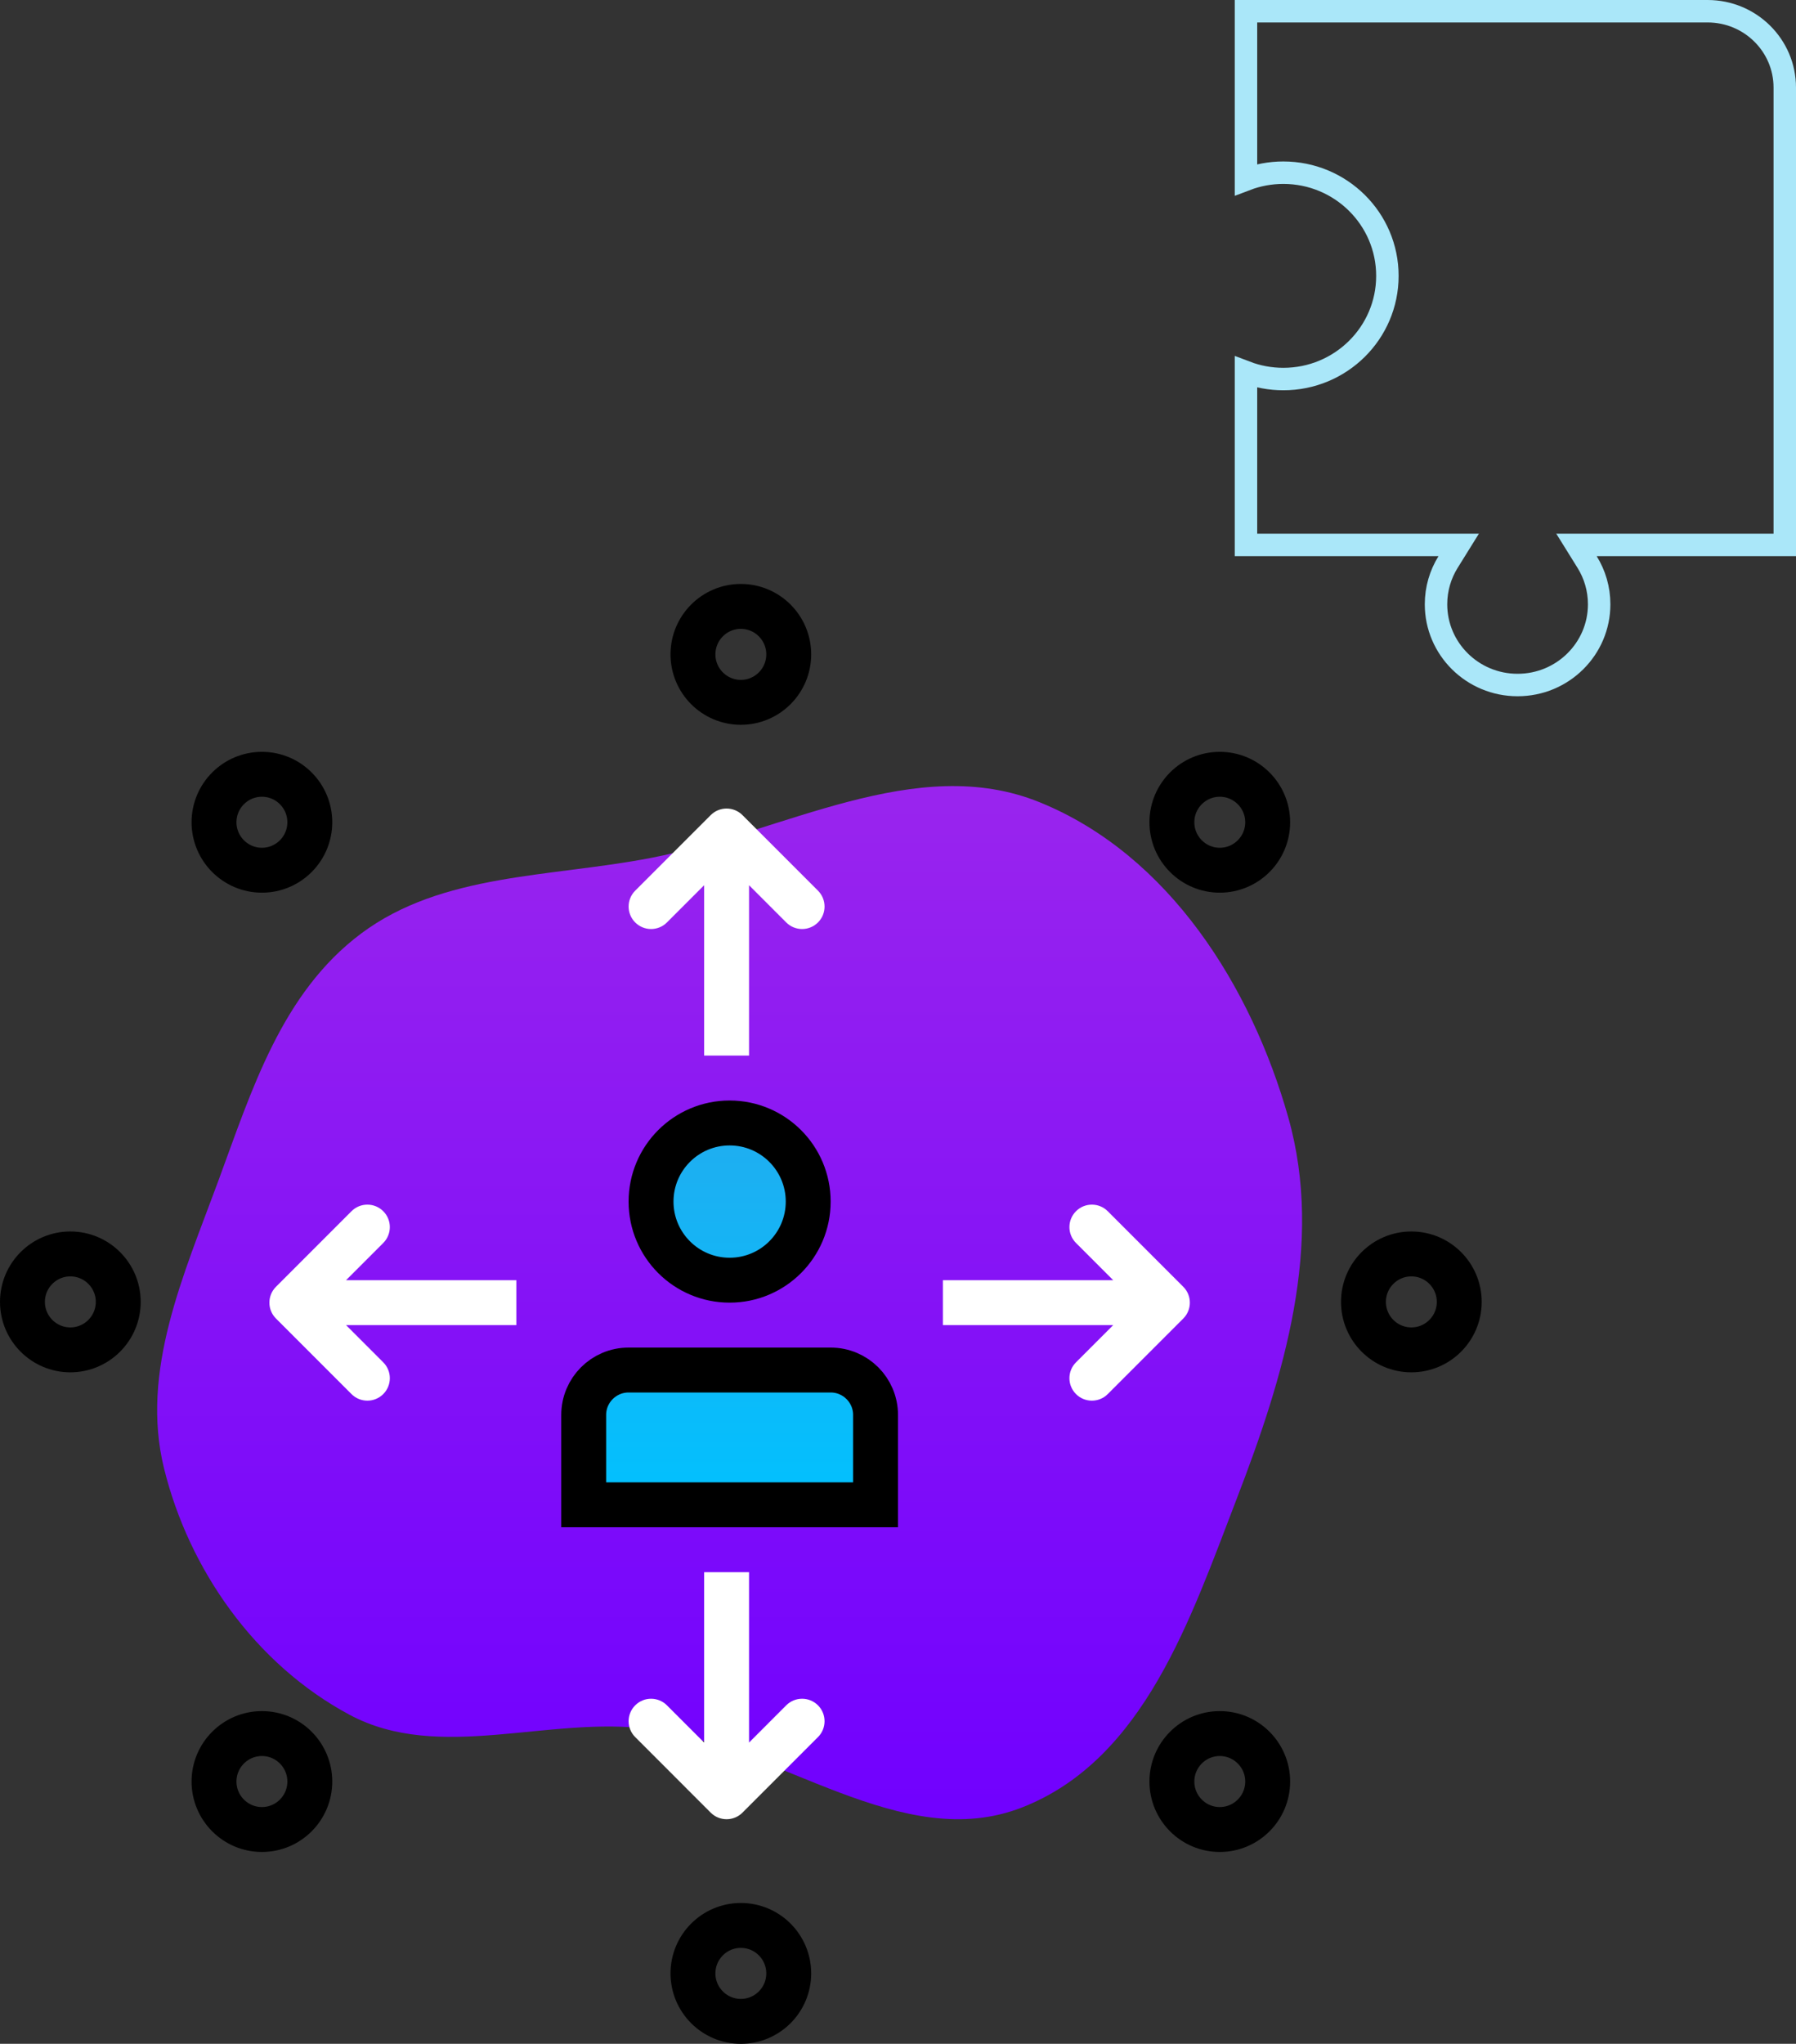 <svg width="80" height="91" viewBox="0 0 80 91" fill="none" xmlns="http://www.w3.org/2000/svg">
<rect x="0" y="0" width="80" height="91" fill="#333333" stroke="none"/>
<path fill-rule="evenodd" clip-rule="evenodd" d="M28.992 38.199C34.86 37.065 40.808 33.48 46.319 35.724C52.087 38.072 55.747 43.954 57.386 49.759C58.982 55.41 57.199 61.259 55.081 66.75C53.041 72.036 50.973 78.337 45.537 80.471C40.18 82.574 34.721 77.781 28.992 76.992C24.445 76.367 19.578 78.496 15.567 76.348C11.359 74.094 8.415 69.878 7.306 65.377C6.242 61.06 8.174 56.784 9.716 52.602C11.215 48.538 12.542 44.214 16.086 41.565C19.692 38.87 24.512 39.064 28.992 38.199Z" fill="url(#paint0_linear)"/>
<path d="M64.076 24.261L55.5 24.261L55.5 16.572C56.017 16.769 56.579 16.877 57.165 16.877C59.72 16.877 61.799 14.825 61.799 12.283C61.799 9.741 59.72 7.689 57.165 7.689C56.579 7.689 56.017 7.797 55.5 7.994L55.5 0.5L76.063 0.5C77.966 0.5 79.5 2.026 79.5 3.899L79.5 24.261L71.12 24.261L70.221 24.261L70.696 25.025C71.036 25.572 71.232 26.216 71.232 26.906C71.232 28.886 69.61 30.5 67.598 30.5C65.587 30.5 63.965 28.886 63.965 26.906C63.965 26.216 64.161 25.572 64.501 25.025L64.976 24.261L64.076 24.261Z" stroke="#AAE7F9"/>
<path d="M37 61H28C26.895 61 26 61.895 26 63V67H39V63C39 61.895 38.105 61 37 61Z" fill="url(#paint1_linear)"/>
<path d="M32.5 50C34.433 50 36 51.567 36 53.5C36 55.433 34.433 57 32.5 57C30.567 57 29 55.433 29 53.5C29 51.567 30.567 50 32.5 50Z" fill="url(#paint2_linear)"/>
<path d="M37 61H28C26.895 61 26 61.895 26 63V67H39V63C39 61.895 38.105 61 37 61Z" stroke="black" stroke-width="2"/>
<path d="M11.667 77.186C12.845 77.186 13.8 78.144 13.8 79.322C13.8 80.5 12.845 81.458 11.667 81.458C10.489 81.458 9.533 80.5 9.533 79.322C9.533 78.144 10.489 77.186 11.667 77.186Z" stroke="black" stroke-width="2"/>
<path d="M54.333 77.186C55.511 77.186 56.467 78.144 56.467 79.322C56.467 80.5 55.511 81.458 54.333 81.458C53.155 81.458 52.2 80.5 52.2 79.322C52.2 78.144 53.155 77.186 54.333 77.186Z" stroke="black" stroke-width="2"/>
<path d="M11.667 34.475C12.845 34.475 13.8 35.432 13.8 36.61C13.8 37.788 12.845 38.746 11.667 38.746C10.489 38.746 9.533 37.788 9.533 36.61C9.533 35.432 10.489 34.475 11.667 34.475Z" stroke="black" stroke-width="2"/>
<path d="M54.333 34.475C55.511 34.475 56.467 35.432 56.467 36.61C56.467 37.788 55.511 38.746 54.333 38.746C53.155 38.746 52.2 37.788 52.2 36.61C52.2 35.432 53.155 34.475 54.333 34.475Z" stroke="black" stroke-width="2"/>
<path d="M65 57.966C65 59.144 64.045 60.102 62.867 60.102C61.688 60.102 60.733 59.144 60.733 57.966C60.733 56.788 61.688 55.831 62.867 55.831C64.045 55.831 65 56.788 65 57.966Z" stroke="black" stroke-width="2"/>
<path d="M3.133 55.831C4.312 55.831 5.267 56.788 5.267 57.966C5.267 59.144 4.312 60.102 3.133 60.102C1.955 60.102 1 59.144 1 57.966C1 56.788 1.955 55.831 3.133 55.831Z" stroke="black" stroke-width="2"/>
<path d="M33 85.729C34.178 85.729 35.133 86.686 35.133 87.864C35.133 89.043 34.178 90 33 90C31.822 90 30.867 89.043 30.867 87.864C30.867 86.686 31.822 85.729 33 85.729Z" stroke="black" stroke-width="2"/>
<path d="M35.133 29.136C35.133 30.314 34.178 31.271 33 31.271C31.822 31.271 30.867 30.314 30.867 29.136C30.867 27.957 31.822 27 33 27C34.178 27 35.133 27.957 35.133 29.136Z" stroke="black" stroke-width="2"/>
<path d="M32.5 50C34.433 50 36 51.567 36 53.5C36 55.433 34.433 57 32.5 57C30.567 57 29 55.433 29 53.5C29 51.567 30.567 50 32.5 50Z" stroke="black" stroke-width="2"/>
<path fill-rule="evenodd" clip-rule="evenodd" d="M49.343 53.929L52.707 57.293C53.098 57.683 53.098 58.316 52.707 58.707L49.343 62.071C48.953 62.461 48.319 62.461 47.929 62.071C47.538 61.68 47.538 61.047 47.929 60.657L49.586 59H42V57H49.586L47.929 55.343C47.538 54.952 47.538 54.319 47.929 53.929C48.319 53.538 48.953 53.538 49.343 53.929Z" fill="white"/>
<path fill-rule="evenodd" clip-rule="evenodd" d="M36.436 77.343L33.072 80.707C32.681 81.098 32.048 81.098 31.657 80.707L28.294 77.343C27.903 76.953 27.903 76.32 28.294 75.929C28.684 75.538 29.317 75.538 29.708 75.929L31.365 77.586L31.365 70L33.365 70L33.365 77.586L35.021 75.929C35.412 75.538 36.045 75.538 36.436 75.929C36.826 76.32 36.826 76.953 36.436 77.343Z" fill="white"/>
<path fill-rule="evenodd" clip-rule="evenodd" d="M15.657 53.929L12.293 57.293C11.902 57.683 11.902 58.316 12.293 58.707L15.657 62.071C16.047 62.461 16.68 62.461 17.071 62.071C17.462 61.68 17.462 61.047 17.071 60.657L15.414 59H23V57H15.414L17.071 55.343C17.462 54.952 17.462 54.319 17.071 53.929C16.68 53.538 16.047 53.538 15.657 53.929Z" fill="white"/>
<path fill-rule="evenodd" clip-rule="evenodd" d="M36.436 39.657L33.072 36.293C32.681 35.902 32.048 35.902 31.657 36.293L28.294 39.657C27.903 40.047 27.903 40.681 28.294 41.071C28.684 41.462 29.317 41.462 29.708 41.071L31.365 39.414L31.365 47L33.365 47L33.365 39.414L35.021 41.071C35.412 41.462 36.045 41.462 36.436 41.071C36.826 40.681 36.826 40.047 36.436 39.657Z" fill="white"/>
<defs>
<linearGradient id="paint0_linear" x1="17.057" y1="25.41" x2="17.057" y2="81.552" gradientUnits="userSpaceOnUse">
<stop stop-color="#A22CEA"/>
<stop offset="1" stop-color="#7000FF"/>
</linearGradient>
<linearGradient id="paint1_linear" x1="28.491" y1="42.442" x2="28.491" y2="68.214" gradientUnits="userSpaceOnUse">
<stop stop-color="#2CA5EA"/>
<stop offset="1" stop-color="#00C2FF"/>
</linearGradient>
<linearGradient id="paint2_linear" x1="28.491" y1="42.442" x2="28.491" y2="68.214" gradientUnits="userSpaceOnUse">
<stop stop-color="#2CA5EA"/>
<stop offset="1" stop-color="#00C2FF"/>
</linearGradient>
</defs>
</svg>
